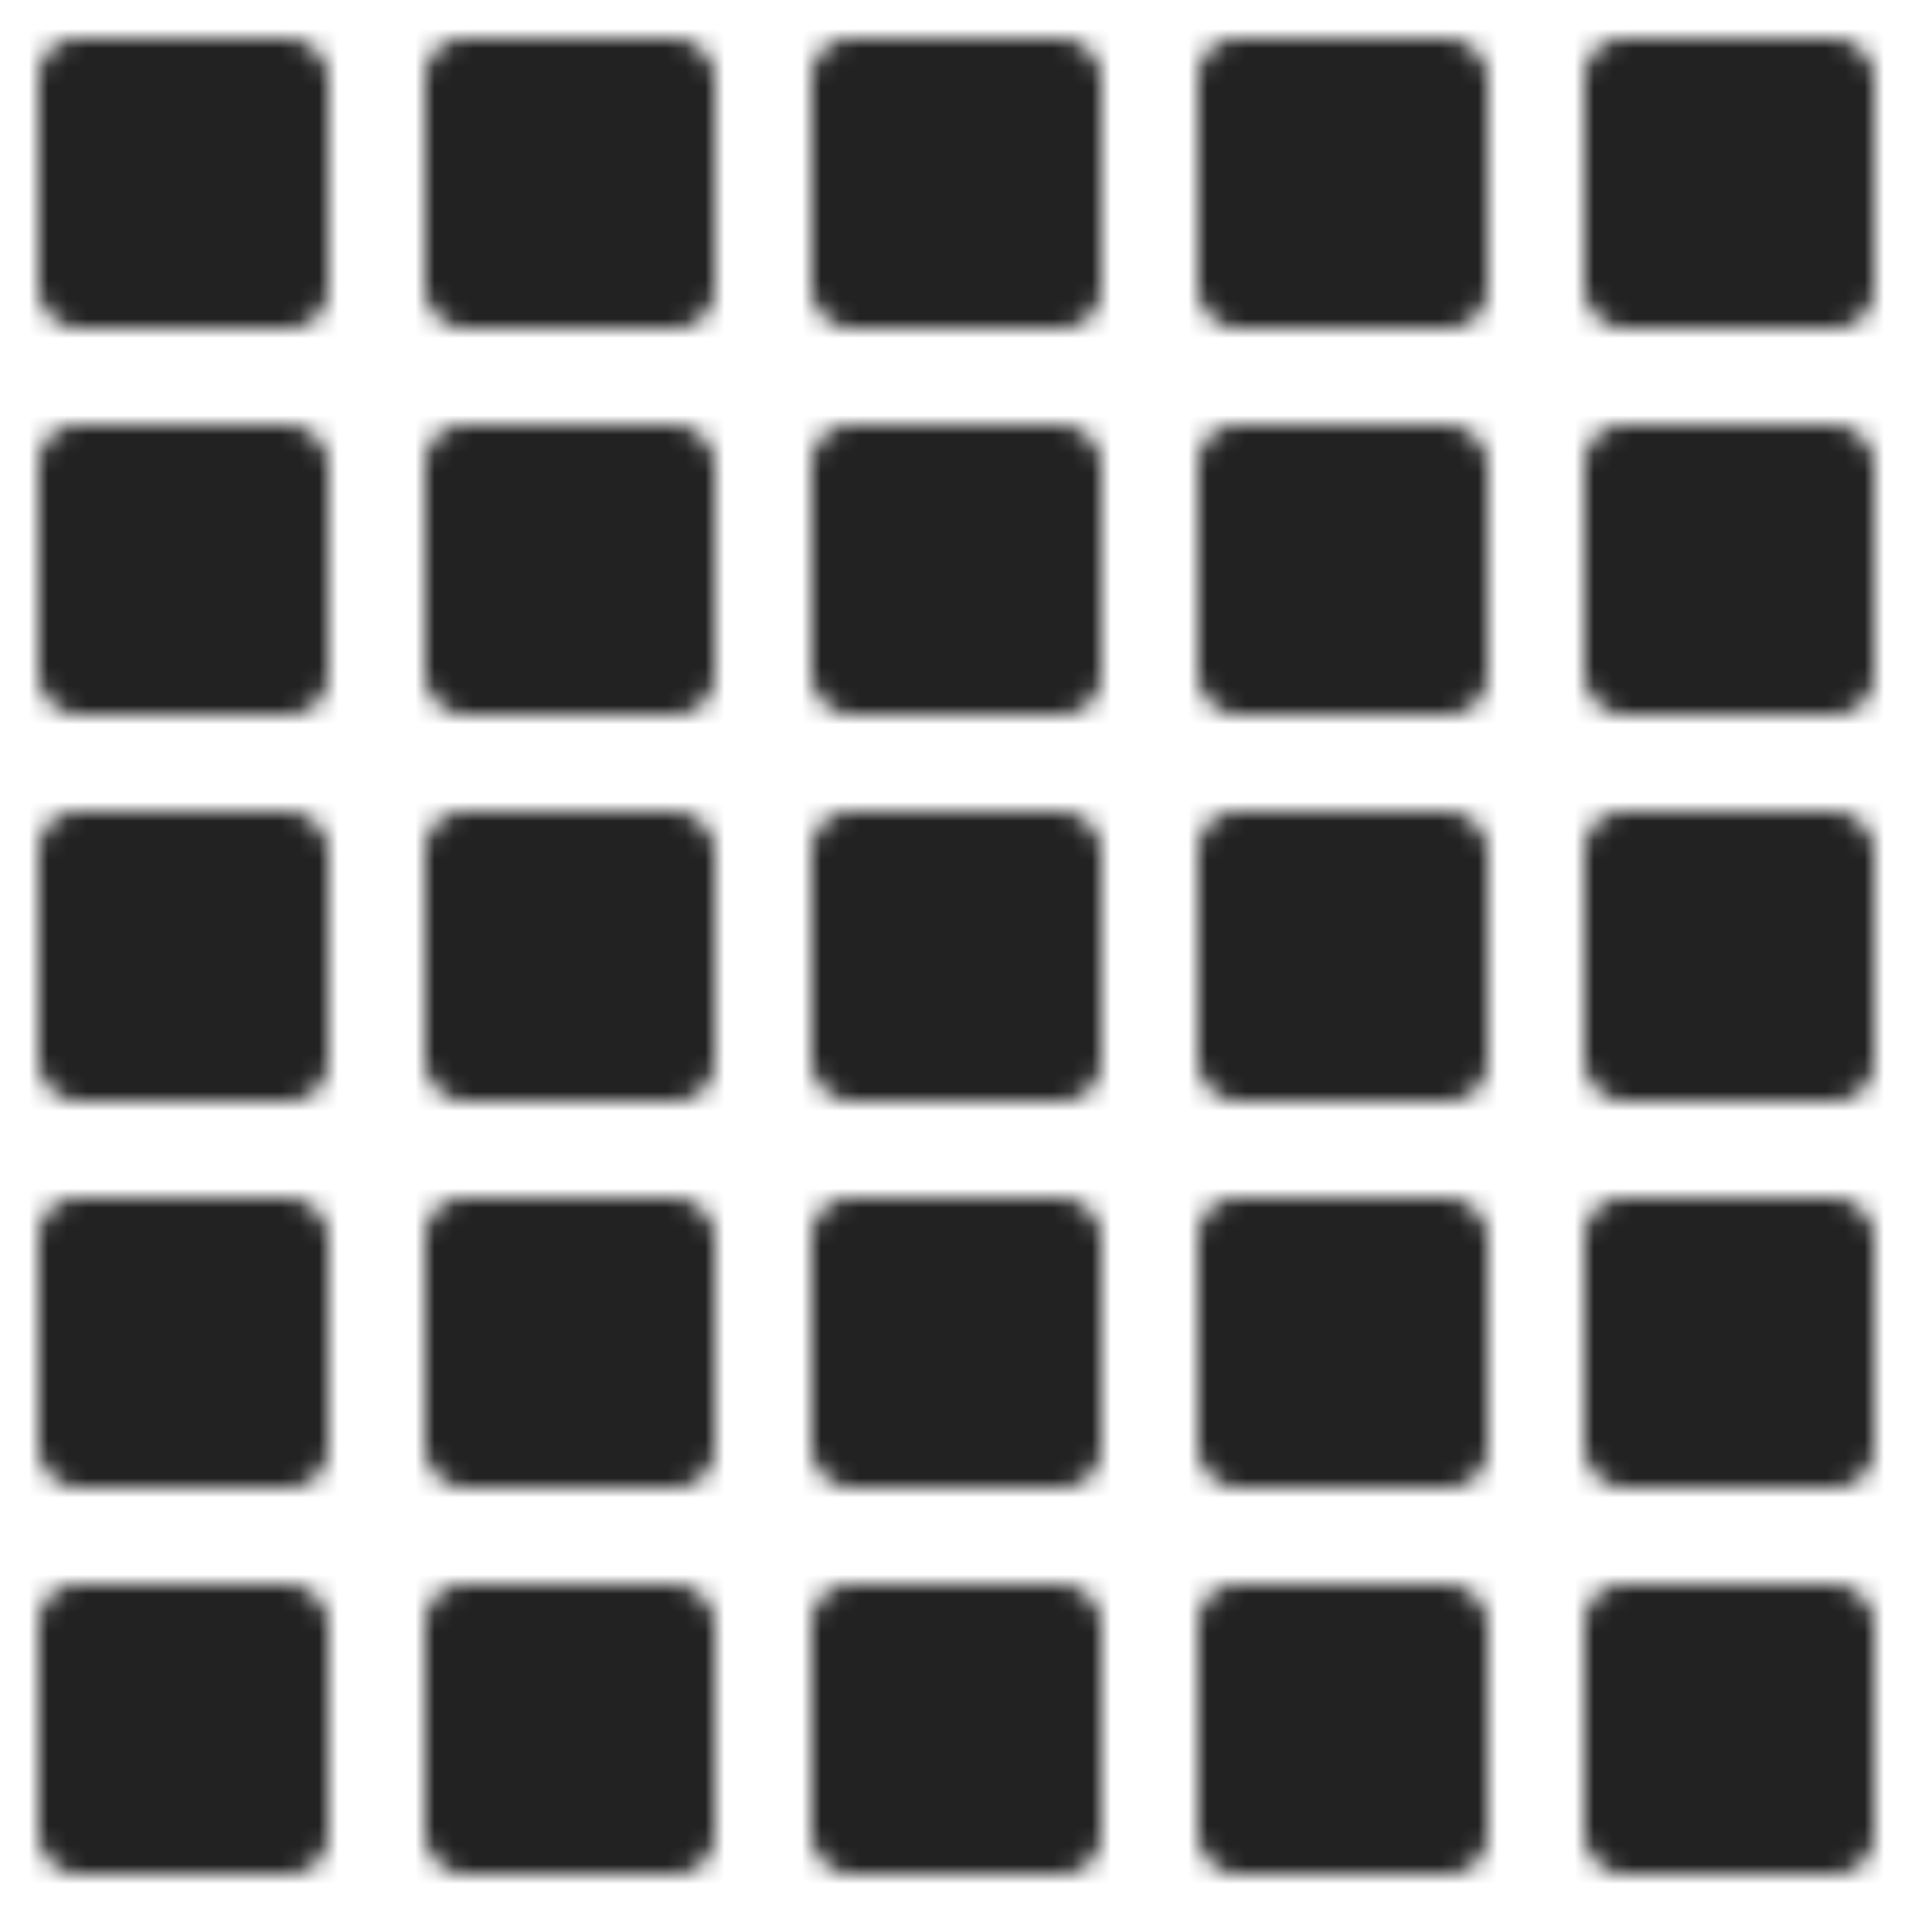 <svg width="100" height="100" xmlns="http://www.w3.org/2000/svg">
  <defs>
    <pattern id="roundedSquares" width="20" height="20" patternUnits="userSpaceOnUse">
      <rect x="2" y="2" width="15" height="15" rx="2" ry="2" fill="#222" />
    </pattern>
  </defs>
  <rect width="100" height="100" fill="url(#roundedSquares)"/>
</svg>
